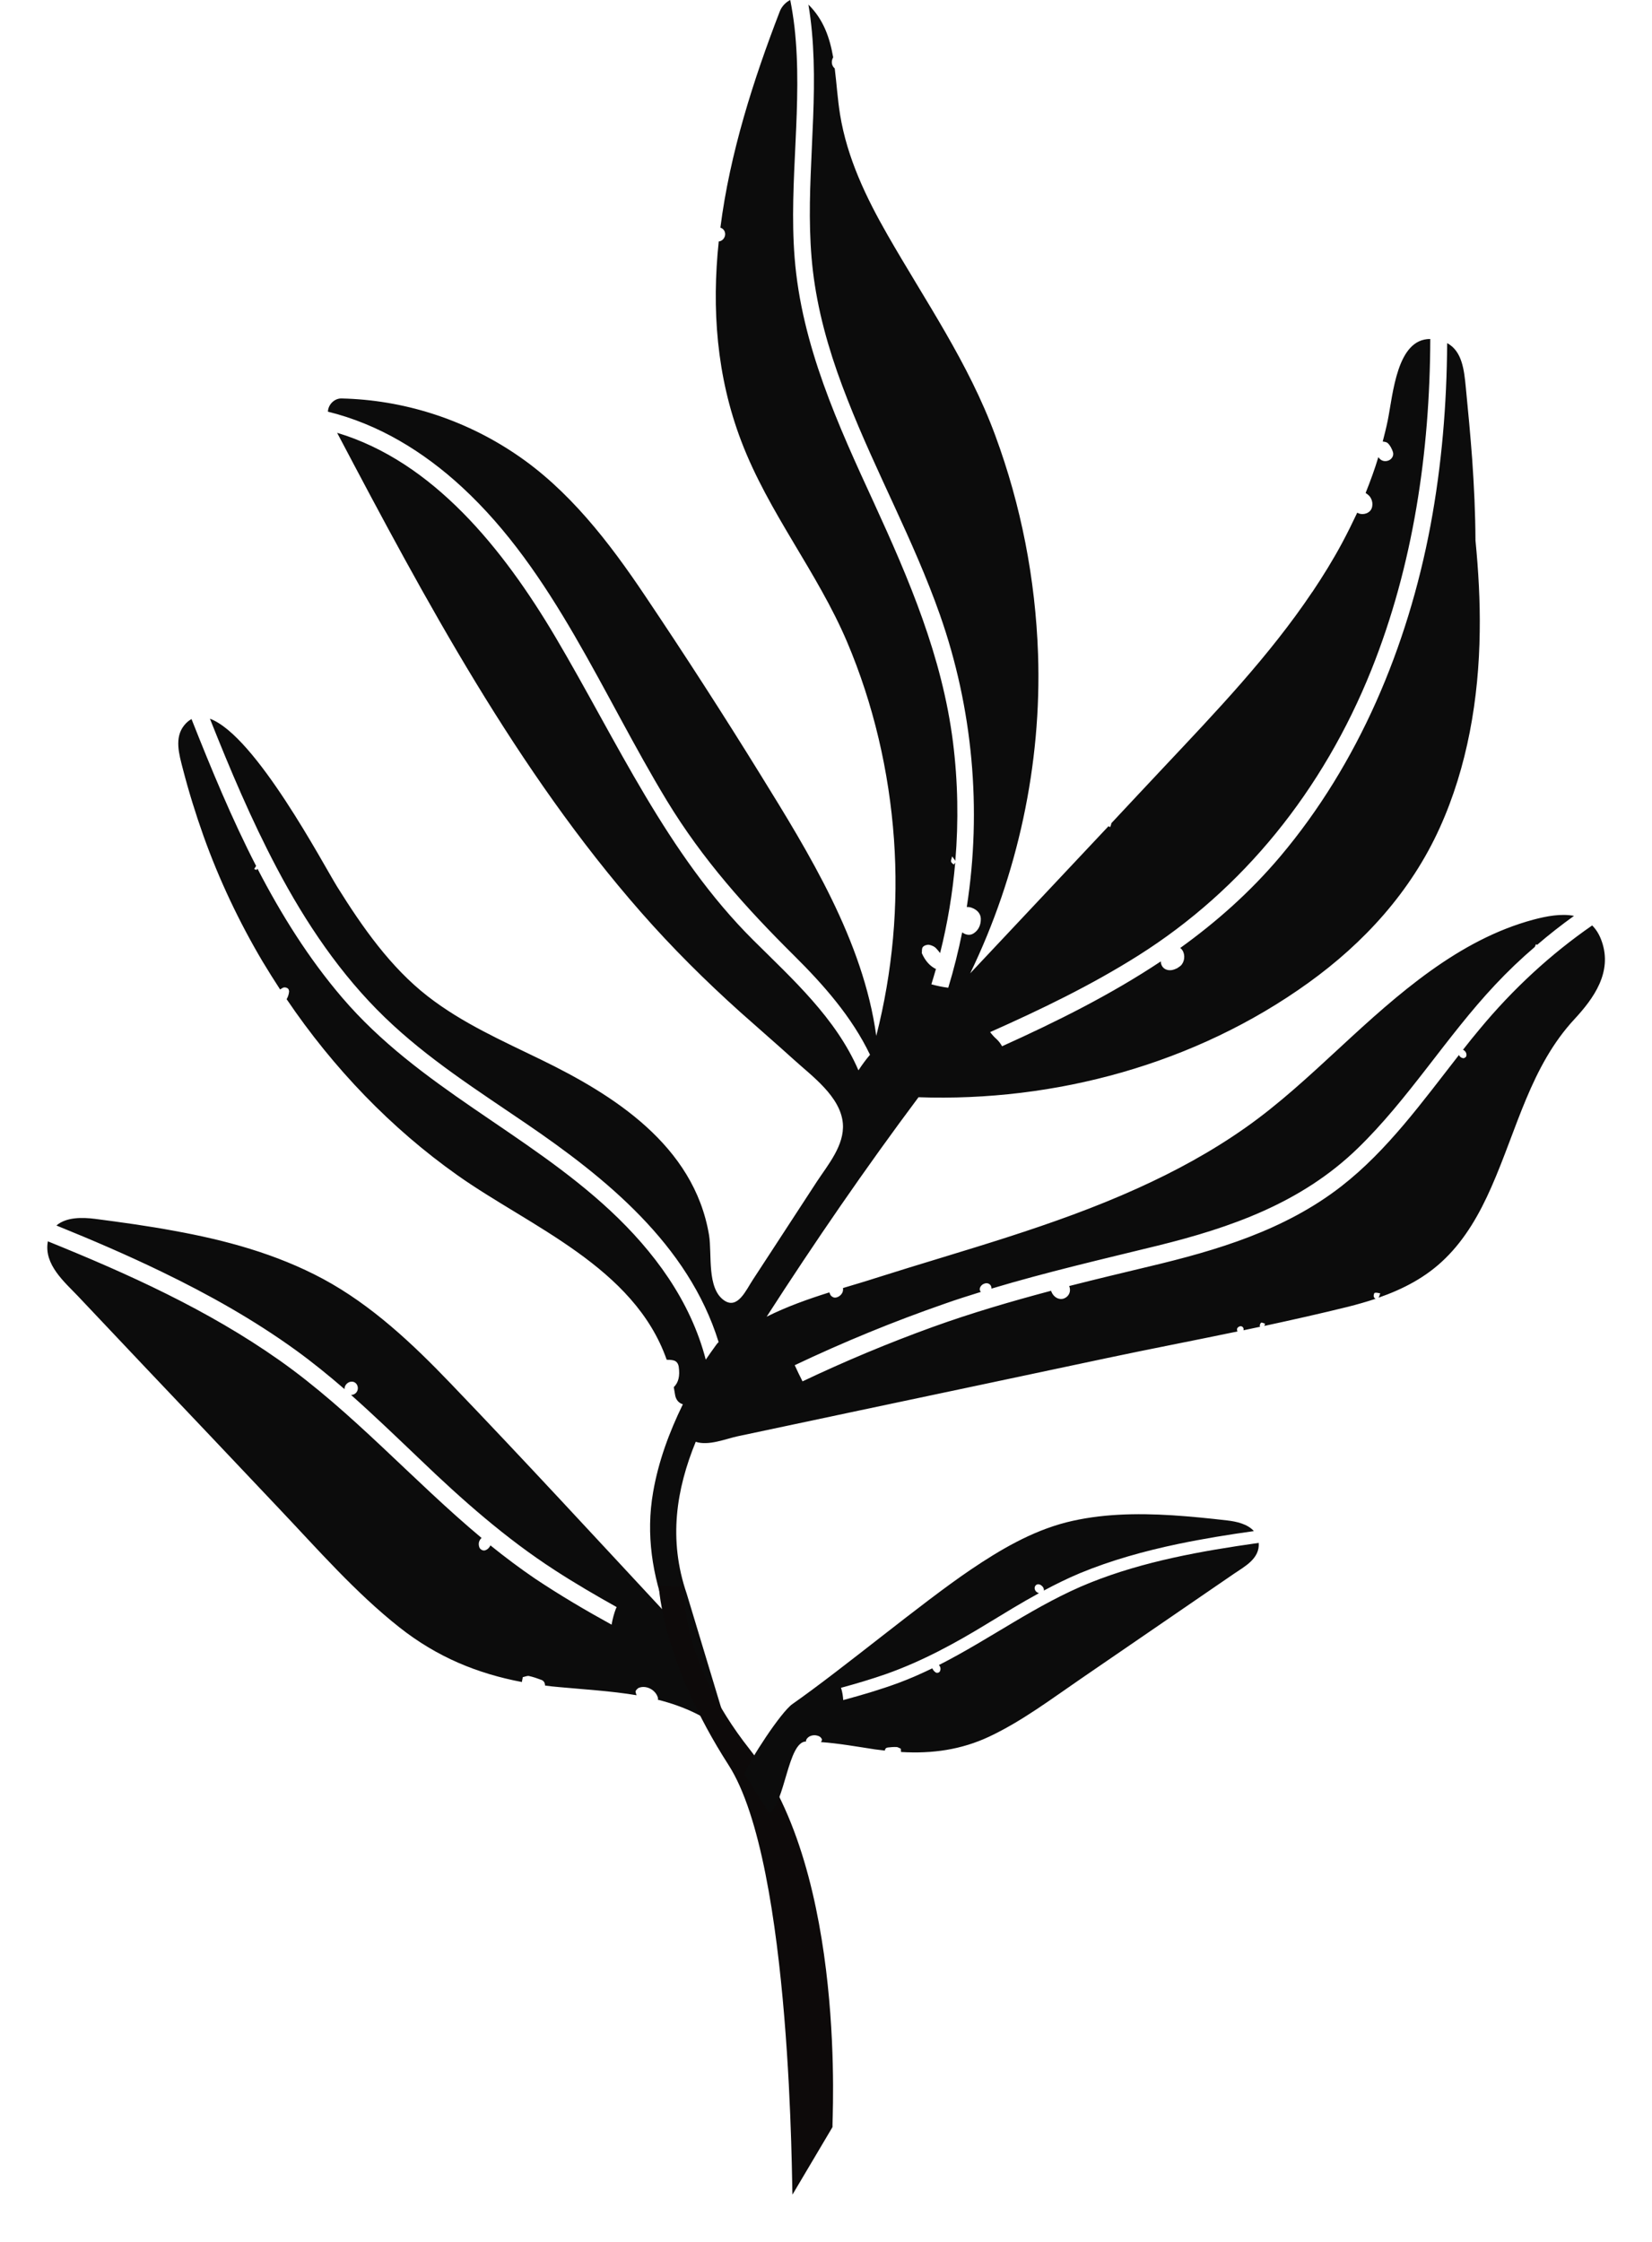 <svg width="14" height="19" viewBox="0 0 14 19" fill="none" xmlns="http://www.w3.org/2000/svg">
    <svg width="14" height="19" viewBox="0 0 14 19" fill="none" xmlns="http://www.w3.org/2000/svg">
        <g clip-path="url(#clip0_1614_33100)">
            <path d="M5.819 13.505C5.662 13.046 5.732 12.62 5.896 12.219C6.005 12.256 6.153 12.193 6.253 12.172C6.597 12.099 6.941 12.026 7.286 11.953C7.984 11.806 8.681 11.658 9.379 11.51C9.747 11.432 10.118 11.361 10.487 11.284C10.487 11.283 10.486 11.283 10.486 11.281C10.478 11.262 10.487 11.249 10.503 11.242C10.52 11.235 10.535 11.244 10.539 11.261C10.539 11.265 10.539 11.269 10.538 11.274C10.585 11.264 10.632 11.254 10.68 11.244C10.679 11.243 10.677 11.242 10.677 11.241C10.673 11.233 10.68 11.216 10.687 11.21C10.693 11.206 10.706 11.214 10.721 11.218C10.719 11.225 10.716 11.231 10.715 11.237C10.952 11.186 11.188 11.133 11.423 11.075C11.502 11.055 11.58 11.033 11.658 11.007C11.651 11.005 11.645 10.998 11.642 10.989C11.639 10.979 11.645 10.958 11.65 10.957C11.663 10.953 11.677 10.958 11.697 10.961C11.69 10.978 11.688 10.992 11.682 10.998C11.889 10.926 12.086 10.825 12.248 10.665C12.419 10.498 12.54 10.285 12.638 10.062C12.857 9.566 12.973 9.035 13.344 8.636C13.506 8.461 13.665 8.24 13.575 7.98C13.555 7.921 13.527 7.877 13.493 7.843C13.142 8.086 12.823 8.38 12.541 8.72C12.492 8.778 12.445 8.837 12.398 8.897C12.4 8.897 12.402 8.898 12.403 8.899C12.421 8.91 12.432 8.929 12.426 8.952C12.423 8.96 12.408 8.97 12.399 8.968C12.382 8.965 12.37 8.955 12.364 8.941C12.055 9.336 11.759 9.749 11.367 10.054C10.886 10.428 10.308 10.598 9.736 10.734C9.51 10.788 9.285 10.842 9.061 10.899C9.079 10.943 9.06 10.987 9.018 11.004C8.976 11.02 8.93 10.996 8.91 10.947C8.909 10.945 8.908 10.942 8.908 10.939C8.57 11.029 8.234 11.127 7.902 11.247C7.529 11.382 7.161 11.536 6.801 11.707C6.778 11.662 6.756 11.616 6.735 11.57C7.15 11.373 7.574 11.199 8.006 11.049C8.107 11.013 8.21 10.981 8.312 10.949C8.309 10.945 8.306 10.94 8.304 10.935C8.298 10.915 8.315 10.888 8.341 10.879C8.367 10.869 8.392 10.88 8.4 10.903C8.402 10.909 8.403 10.915 8.402 10.921C8.869 10.781 9.341 10.672 9.814 10.556C10.429 10.404 11.027 10.196 11.504 9.734C11.937 9.315 12.258 8.785 12.672 8.345C12.778 8.232 12.89 8.125 13.007 8.025C13.008 8.021 13.013 8.011 13.018 8.001C13.021 8.004 13.024 8.006 13.026 8.008C13.127 7.921 13.232 7.839 13.339 7.762C13.231 7.741 13.107 7.764 12.995 7.794C12.361 7.964 11.846 8.424 11.361 8.873C11.1 9.114 10.84 9.357 10.552 9.559C10.265 9.761 9.957 9.928 9.64 10.071C8.922 10.396 8.164 10.595 7.419 10.832C7.333 10.86 7.24 10.887 7.144 10.916C7.146 10.931 7.144 10.947 7.136 10.96C7.121 10.986 7.086 11.004 7.063 10.995C7.053 10.991 7.04 10.982 7.036 10.971C7.033 10.965 7.031 10.959 7.028 10.953C6.85 11.009 6.666 11.074 6.497 11.159C6.906 10.524 7.334 9.901 7.784 9.299C8.936 9.339 10.128 9.021 11.09 8.328C11.555 7.993 11.955 7.561 12.202 7.014C12.435 6.499 12.533 5.922 12.54 5.352C12.544 5.093 12.529 4.836 12.504 4.579C12.503 4.349 12.492 4.119 12.476 3.89C12.461 3.687 12.442 3.485 12.422 3.282C12.408 3.139 12.392 2.976 12.264 2.908C12.261 3.427 12.218 3.944 12.123 4.453C11.929 5.486 11.511 6.474 10.85 7.258C10.596 7.559 10.309 7.813 10.002 8.034C10.009 8.039 10.015 8.045 10.02 8.053C10.046 8.092 10.04 8.153 10.005 8.185C9.996 8.193 9.984 8.199 9.977 8.205C9.967 8.21 9.959 8.213 9.951 8.216C9.911 8.231 9.87 8.22 9.851 8.192C9.842 8.18 9.838 8.164 9.837 8.148C9.413 8.43 8.955 8.658 8.492 8.867C8.48 8.845 8.465 8.825 8.446 8.807C8.425 8.789 8.407 8.768 8.391 8.747C8.82 8.556 9.244 8.352 9.645 8.099C10.535 7.538 11.212 6.698 11.621 5.679C11.976 4.794 12.118 3.832 12.121 2.873C11.837 2.871 11.806 3.339 11.76 3.566C11.748 3.625 11.733 3.683 11.718 3.742C11.734 3.744 11.75 3.746 11.76 3.755C11.78 3.773 11.795 3.802 11.804 3.829C11.816 3.863 11.792 3.898 11.757 3.906C11.726 3.913 11.701 3.902 11.683 3.877C11.682 3.876 11.681 3.875 11.681 3.874C11.65 3.977 11.613 4.078 11.573 4.178C11.582 4.184 11.591 4.19 11.598 4.197C11.634 4.229 11.641 4.29 11.615 4.325C11.591 4.357 11.537 4.367 11.502 4.345C11.461 4.432 11.418 4.519 11.373 4.603C11.296 4.746 11.212 4.882 11.123 5.015C11.123 5.015 11.122 5.016 11.121 5.017C10.756 5.561 10.303 6.034 9.86 6.505C9.712 6.663 9.564 6.82 9.417 6.978C9.417 6.978 9.418 6.978 9.418 6.978C9.417 6.989 9.412 6.999 9.408 7.01C9.403 7.007 9.398 7.004 9.394 7.002C9.003 7.417 8.613 7.834 8.222 8.249C8.623 7.419 8.829 6.48 8.797 5.543C8.775 4.907 8.653 4.283 8.435 3.692C8.207 3.073 7.843 2.553 7.521 1.99C7.34 1.674 7.179 1.339 7.119 0.97C7.098 0.839 7.09 0.707 7.074 0.58C7.05 0.56 7.044 0.528 7.054 0.501C7.055 0.496 7.058 0.491 7.061 0.487C7.032 0.321 6.98 0.166 6.851 0.039C6.877 0.193 6.89 0.35 6.895 0.506C6.906 0.833 6.882 1.16 6.87 1.486C6.858 1.795 6.857 2.106 6.905 2.413C6.957 2.75 7.059 3.074 7.183 3.388C7.424 4.004 7.744 4.582 7.965 5.209C8.244 6.002 8.322 6.859 8.193 7.687C8.207 7.686 8.222 7.688 8.237 7.694C8.283 7.711 8.311 7.745 8.312 7.786C8.313 7.839 8.293 7.882 8.253 7.909C8.221 7.931 8.185 7.924 8.154 7.902C8.122 8.06 8.083 8.217 8.036 8.371C7.988 8.365 7.94 8.355 7.893 8.342C7.907 8.298 7.919 8.255 7.932 8.211C7.929 8.211 7.926 8.21 7.923 8.208C7.876 8.182 7.84 8.141 7.812 8.078C7.814 8.066 7.81 8.04 7.82 8.027C7.83 8.013 7.856 8.005 7.873 8.007C7.895 8.011 7.921 8.022 7.936 8.04C7.947 8.052 7.957 8.064 7.967 8.077C8.03 7.826 8.073 7.569 8.095 7.311C8.091 7.316 8.086 7.322 8.082 7.327C8.074 7.319 8.063 7.312 8.06 7.303C8.057 7.295 8.063 7.283 8.069 7.258C8.082 7.276 8.091 7.286 8.096 7.296C8.124 6.961 8.118 6.623 8.076 6.289C7.984 5.564 7.705 4.913 7.407 4.263C7.104 3.605 6.792 2.926 6.734 2.183C6.683 1.533 6.806 0.879 6.733 0.23C6.724 0.153 6.712 0.076 6.697 0C6.658 0.019 6.625 0.055 6.609 0.095C6.385 0.676 6.185 1.299 6.105 1.929C6.123 1.935 6.138 1.949 6.143 1.968C6.152 1.996 6.136 2.03 6.108 2.042C6.103 2.045 6.097 2.046 6.091 2.046C6.031 2.615 6.072 3.188 6.282 3.739C6.513 4.346 6.926 4.846 7.179 5.441C7.402 5.967 7.535 6.537 7.576 7.112C7.616 7.673 7.564 8.238 7.426 8.779C7.316 7.975 6.855 7.229 6.445 6.566C6.13 6.056 5.804 5.551 5.47 5.054C5.162 4.594 4.82 4.15 4.368 3.847C3.927 3.55 3.415 3.389 2.895 3.377C2.835 3.375 2.781 3.428 2.779 3.489C3.203 3.593 3.585 3.823 3.916 4.129C4.692 4.845 5.103 5.881 5.651 6.785C5.956 7.287 6.322 7.694 6.73 8.099C6.98 8.347 7.219 8.618 7.373 8.939C7.338 8.98 7.305 9.025 7.275 9.071C7.084 8.628 6.715 8.297 6.383 7.967C5.652 7.239 5.233 6.289 4.706 5.397C4.264 4.651 3.671 3.912 2.857 3.668C3.608 5.093 4.381 6.533 5.432 7.731C5.696 8.032 5.979 8.313 6.274 8.578C6.424 8.712 6.576 8.843 6.726 8.979C6.877 9.117 7.125 9.293 7.143 9.523C7.157 9.706 7.017 9.871 6.924 10.012C6.796 10.209 6.668 10.404 6.54 10.601C6.487 10.682 6.433 10.764 6.38 10.846C6.323 10.932 6.252 11.1 6.137 11.021C5.988 10.919 6.035 10.628 6.009 10.468C5.881 9.702 5.189 9.275 4.588 8.982C4.258 8.821 3.918 8.672 3.623 8.442C3.309 8.197 3.072 7.859 2.858 7.516C2.739 7.325 2.166 6.234 1.779 6.091C1.95 6.521 2.13 6.948 2.345 7.355C2.591 7.822 2.889 8.263 3.262 8.623C3.625 8.974 4.047 9.241 4.457 9.521C5.126 9.977 5.833 10.544 6.09 11.374C6.081 11.382 6.074 11.391 6.067 11.401C6.038 11.441 6.009 11.482 5.981 11.523C5.851 11.021 5.539 10.603 5.174 10.262C4.458 9.594 3.548 9.214 2.899 8.454C2.616 8.123 2.384 7.752 2.182 7.362C2.18 7.366 2.176 7.369 2.174 7.373C2.167 7.37 2.161 7.368 2.154 7.365C2.159 7.356 2.165 7.348 2.17 7.34C2.17 7.34 2.17 7.34 2.171 7.34C1.964 6.938 1.79 6.516 1.623 6.094C1.601 6.106 1.58 6.123 1.561 6.147C1.476 6.252 1.518 6.394 1.549 6.514C1.599 6.707 1.658 6.898 1.725 7.086C1.858 7.458 2.027 7.814 2.226 8.15C2.274 8.23 2.324 8.309 2.374 8.386C2.381 8.381 2.388 8.376 2.396 8.372C2.414 8.362 2.444 8.373 2.447 8.389C2.448 8.394 2.45 8.398 2.45 8.402C2.448 8.427 2.44 8.45 2.429 8.468C2.825 9.053 3.315 9.563 3.878 9.961C4.491 10.395 5.375 10.738 5.65 11.524C5.668 11.524 5.687 11.524 5.707 11.529C5.733 11.535 5.748 11.556 5.752 11.584C5.763 11.662 5.75 11.717 5.71 11.756C5.713 11.776 5.717 11.795 5.72 11.815C5.726 11.864 5.754 11.892 5.787 11.901C5.671 12.139 5.58 12.385 5.535 12.645C5.472 13.005 5.529 13.355 5.654 13.684C5.046 13.03 4.44 12.372 3.823 11.729C3.496 11.387 3.148 11.06 2.738 10.839C2.341 10.626 1.911 10.51 1.475 10.431C1.254 10.39 1.03 10.359 0.807 10.33C0.697 10.316 0.562 10.314 0.478 10.386C0.779 10.508 1.077 10.636 1.37 10.778C1.765 10.969 2.151 11.185 2.51 11.445C2.652 11.548 2.788 11.659 2.92 11.773C2.918 11.751 2.932 11.727 2.956 11.715C2.985 11.702 3.014 11.712 3.027 11.739C3.04 11.768 3.03 11.8 3.003 11.815C2.993 11.82 2.984 11.822 2.975 11.822C3.172 11.997 3.363 12.181 3.555 12.364C3.916 12.711 4.287 13.039 4.703 13.308C4.874 13.419 5.049 13.521 5.226 13.62C5.224 13.624 5.222 13.628 5.22 13.632C5.203 13.676 5.191 13.722 5.183 13.769C4.963 13.648 4.746 13.52 4.536 13.38C4.405 13.291 4.279 13.196 4.156 13.097C4.148 13.116 4.132 13.132 4.111 13.139C4.094 13.145 4.069 13.132 4.062 13.113C4.052 13.082 4.058 13.056 4.081 13.034C3.499 12.548 2.988 11.966 2.369 11.529C1.759 11.099 1.086 10.796 0.405 10.52C0.405 10.522 0.405 10.523 0.405 10.524C0.371 10.718 0.549 10.867 0.661 10.985C0.85 11.185 1.039 11.385 1.228 11.585C1.607 11.984 1.985 12.383 2.363 12.783C2.692 13.13 3.012 13.497 3.384 13.791C3.705 14.045 4.048 14.184 4.423 14.255C4.424 14.242 4.429 14.227 4.43 14.214C4.452 14.209 4.469 14.201 4.483 14.204C4.519 14.212 4.554 14.224 4.588 14.237C4.608 14.244 4.619 14.262 4.619 14.285C4.658 14.29 4.698 14.295 4.738 14.298C4.954 14.318 5.178 14.331 5.395 14.367C5.391 14.358 5.387 14.346 5.386 14.337C5.385 14.327 5.404 14.307 5.417 14.303C5.478 14.281 5.555 14.321 5.575 14.386C5.577 14.392 5.576 14.398 5.575 14.405C5.795 14.461 6.004 14.552 6.185 14.717" fill="#0C0C0C"/>
            <path d="M6.716 18.6C6.709 18.592 6.718 15.803 6.174 14.958C5.618 14.093 5.584 13.464 5.583 13.438L5.797 13.452C5.797 13.458 5.754 14.066 6.353 14.825C7.188 15.883 7.048 18.019 7.055 18.027L6.716 18.599V18.6Z" fill="#0D0A0A"/>
            <path d="M6.309 15.034C6.351 14.919 6.618 14.51 6.715 14.442C7.158 14.131 7.804 13.589 8.226 13.303C8.475 13.135 8.738 12.979 9.036 12.902C9.325 12.829 9.629 12.823 9.935 12.842C10.091 12.852 10.248 12.868 10.403 12.886C10.48 12.895 10.573 12.916 10.626 12.976C10.41 13.006 10.195 13.041 9.984 13.085C9.698 13.145 9.417 13.223 9.151 13.333C9.046 13.377 8.945 13.427 8.846 13.48C8.849 13.465 8.84 13.447 8.824 13.436C8.806 13.422 8.784 13.424 8.774 13.44C8.763 13.456 8.768 13.479 8.786 13.493C8.792 13.497 8.798 13.5 8.805 13.502C8.656 13.583 8.512 13.672 8.367 13.76C8.094 13.927 7.815 14.079 7.51 14.187C7.384 14.231 7.256 14.269 7.127 14.304C7.128 14.307 7.129 14.31 7.13 14.313C7.139 14.344 7.144 14.376 7.146 14.408C7.306 14.365 7.465 14.318 7.619 14.261C7.716 14.225 7.809 14.183 7.901 14.139C7.906 14.152 7.916 14.165 7.93 14.174C7.941 14.181 7.959 14.176 7.965 14.165C7.974 14.147 7.972 14.128 7.957 14.111C8.393 13.89 8.785 13.595 9.242 13.412C9.693 13.232 10.178 13.145 10.667 13.076C10.678 13.21 10.544 13.278 10.458 13.337C10.313 13.436 10.169 13.535 10.025 13.634C9.736 13.832 9.448 14.03 9.159 14.228C8.908 14.4 8.662 14.586 8.385 14.717C8.147 14.829 7.9 14.864 7.636 14.848C7.636 14.84 7.634 14.829 7.634 14.82C7.619 14.814 7.608 14.806 7.598 14.806C7.573 14.805 7.548 14.807 7.523 14.81C7.509 14.812 7.5 14.821 7.499 14.836C7.471 14.833 7.444 14.829 7.416 14.826C7.265 14.803 7.109 14.775 6.957 14.764C6.961 14.758 6.965 14.751 6.966 14.745C6.967 14.739 6.956 14.723 6.947 14.718C6.906 14.694 6.85 14.707 6.832 14.746C6.83 14.749 6.831 14.754 6.831 14.759C6.676 14.759 6.653 15.288 6.517 15.365L6.308 15.034H6.309Z" fill="#0C0C0C"/>
        </g>
        <defs>
            <clipPath id="clip0_1614_33100">
                <rect width="13.2" height="18.6" fill="white" transform="translate(0.4)"/>
            </clipPath>
        </defs>
    </svg>

</svg>
